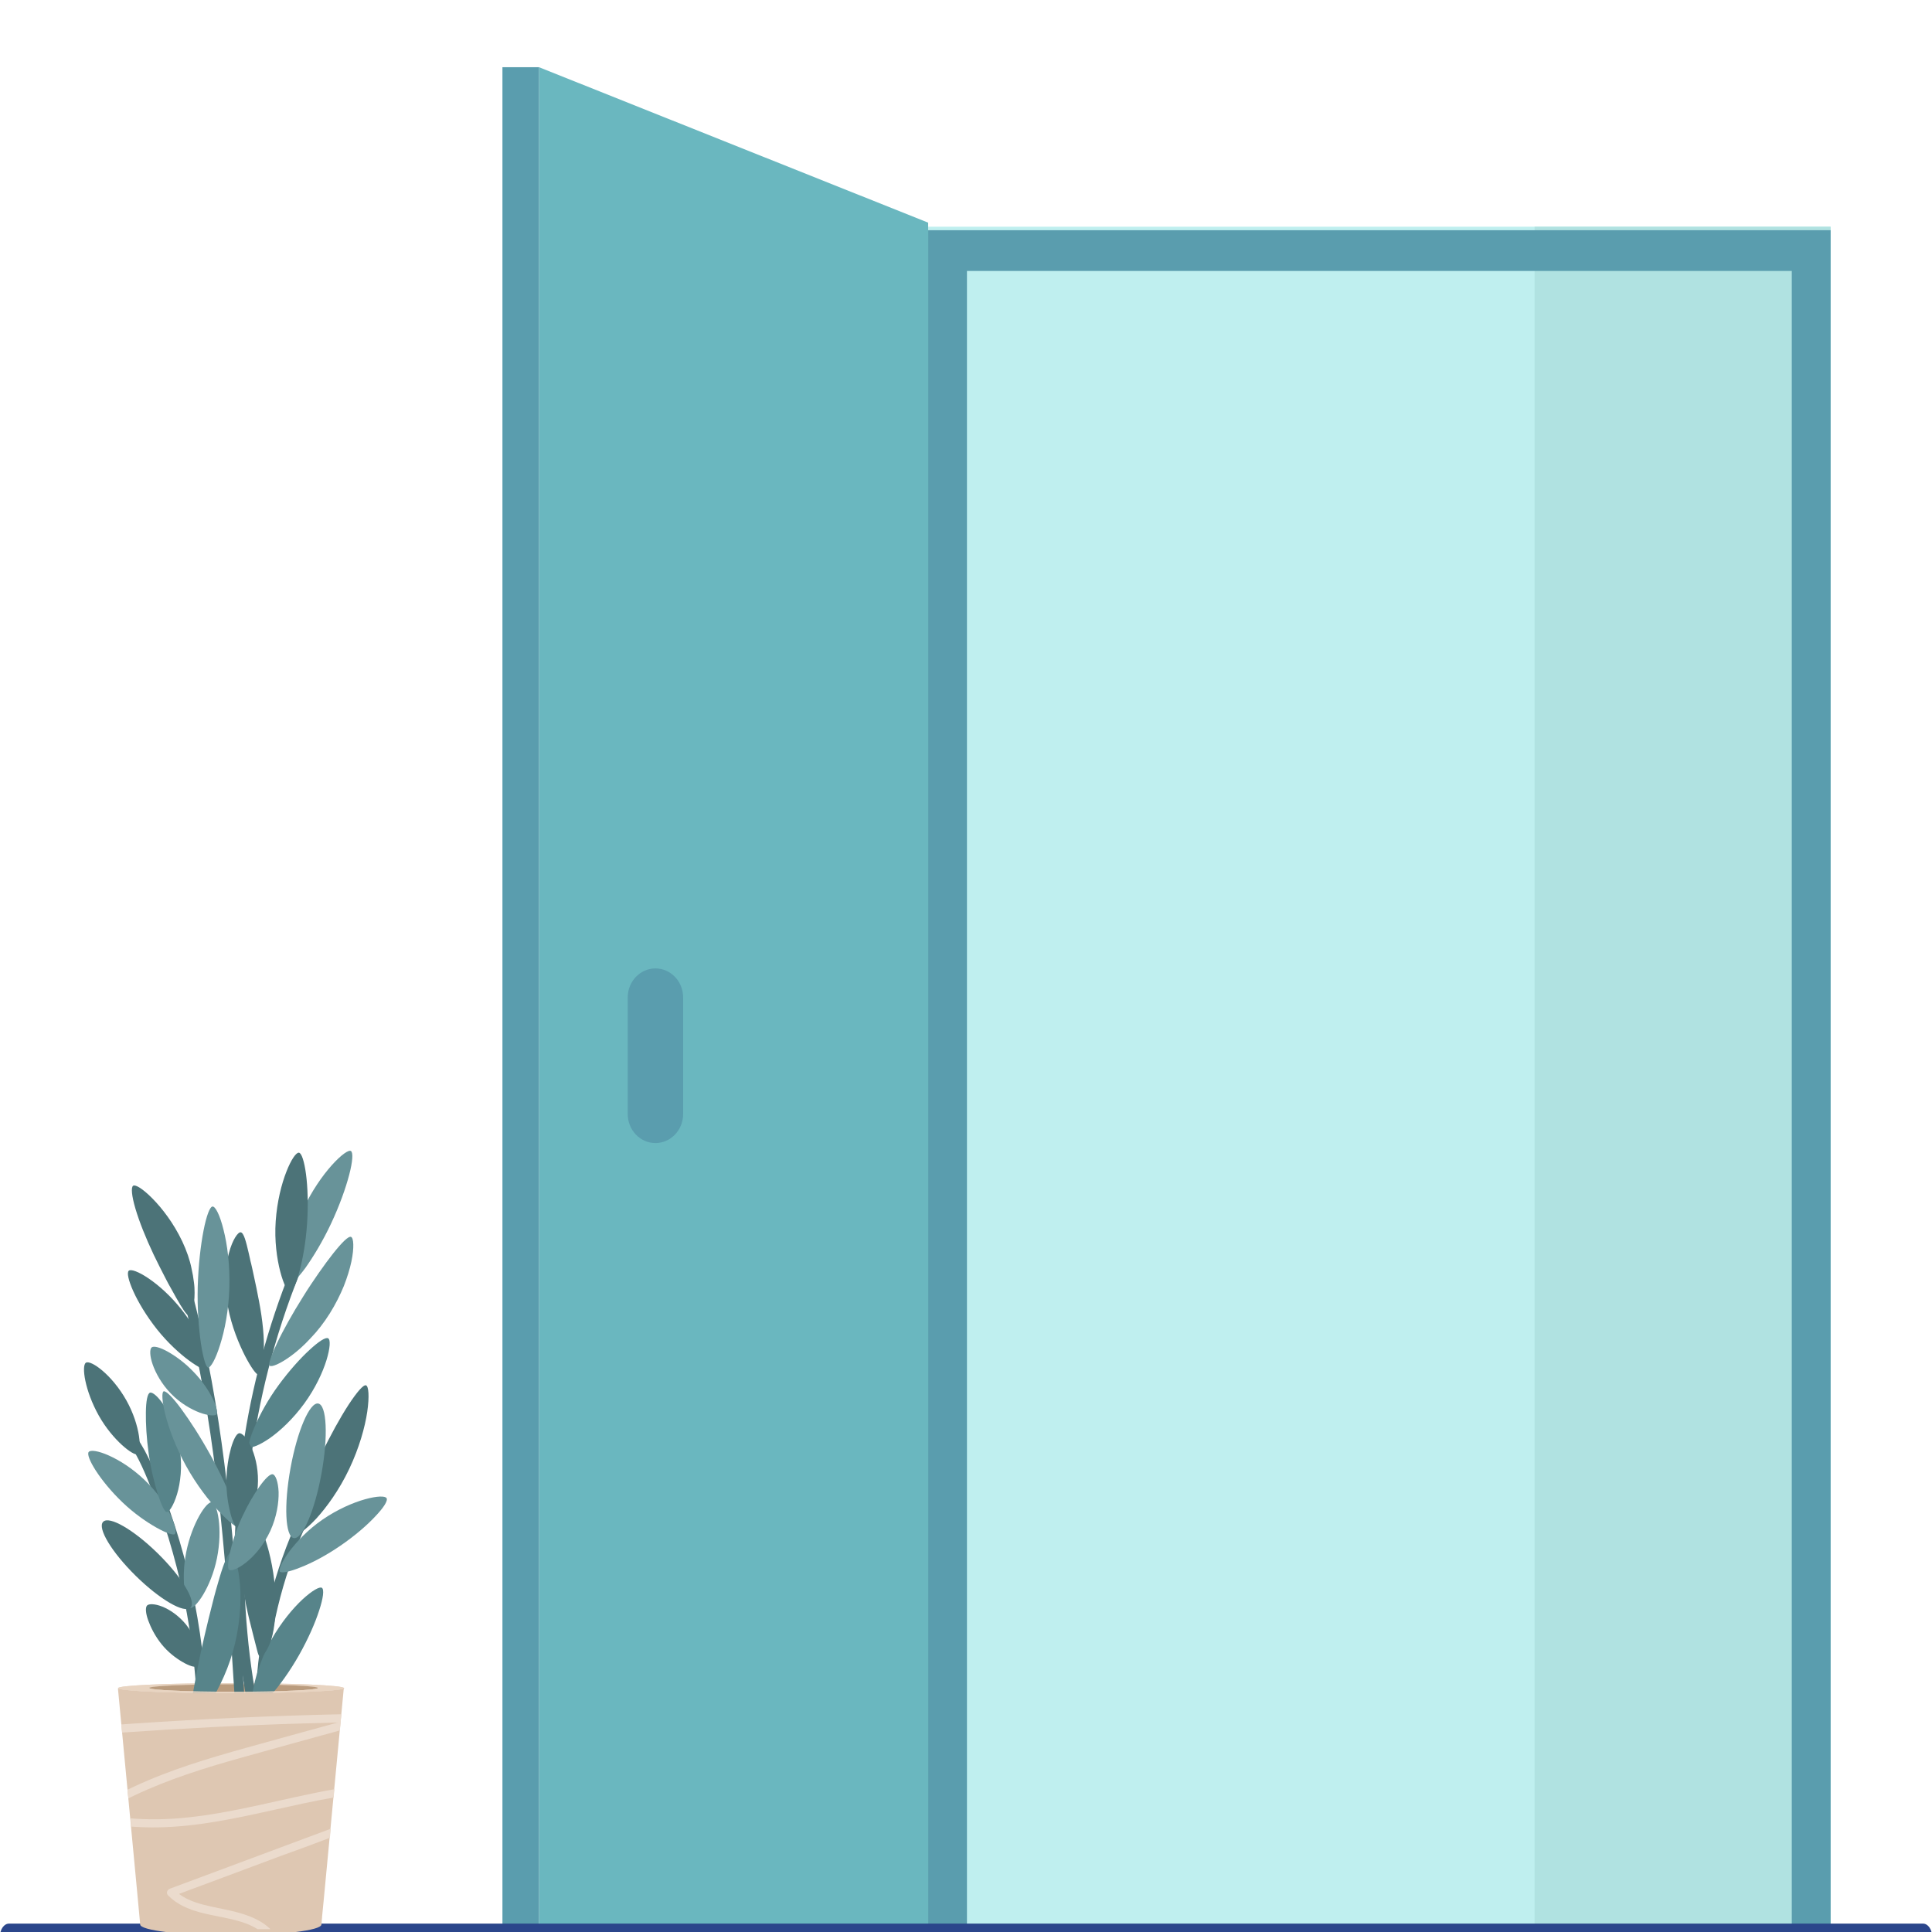 <svg width="230" height="230" viewBox="0 0 230 230" fill="none" xmlns="http://www.w3.org/2000/svg">
<path d="M217.928 26.99H110.495V229.643H217.928V26.99Z" fill="#BFEFEF"/>
<path d="M217.928 26.99H182.689V229.643H217.928V26.99Z" fill="#B0E2E1"/>
<path fill-rule="evenodd" clip-rule="evenodd" d="M110.495 27.406H115.114H213.309H217.928V32.257V229.643H213.309V32.257H115.114V229.643H110.495V32.257V27.406Z" fill="#5A9DAE"/>
<path d="M64.169 8L110.495 26.505V229.644H64.169V8Z" fill="#6AB7BF"/>
<path d="M64.169 8H59.814V229.644H64.169V8Z" fill="#5A9DAE"/>
<path d="M81.327 118.752C81.327 116.839 79.849 115.287 78.027 115.287C76.205 115.287 74.728 116.839 74.728 118.752V132.614C74.728 134.528 76.205 136.079 78.027 136.079C79.849 136.079 81.327 134.528 81.327 132.614V118.752Z" fill="#5A9DAE"/>
<path d="M228.92 229H1.08C0.484 229 0 229.672 0 230.5C0 231.328 0.484 232 1.08 232H228.92C229.516 232 230 231.328 230 230.5C230 229.672 229.516 229 228.92 229Z" fill="#2B468B"/>
<path d="M27.506 200.375C20.097 200.375 14.095 200.64 14.059 200.969C14.095 201.288 20.097 201.562 27.506 201.562C34.896 201.562 40.916 201.298 40.953 200.969C40.916 200.631 34.914 200.375 27.506 200.375ZM27.807 201.398C22.253 201.398 17.758 201.198 17.758 200.951C17.758 200.704 22.262 200.503 27.807 200.503C33.352 200.503 37.856 200.704 37.856 200.951C37.874 201.198 33.361 201.398 27.807 201.398Z" fill="#E8D4C1"/>
<path d="M27.506 200.375C20.079 200.375 14.059 200.64 14.059 200.969C14.059 201.298 20.079 201.562 27.506 201.562C34.933 201.562 40.953 201.298 40.953 200.969C40.953 200.64 34.933 200.375 27.506 200.375ZM27.807 201.398C22.253 201.398 17.758 201.198 17.758 200.951C17.758 200.704 22.262 200.503 27.807 200.503C33.352 200.503 37.856 200.704 37.856 200.951C37.874 201.198 33.361 201.398 27.807 201.398Z" fill="#E8D4C1"/>
<path d="M27.807 201.398C33.357 201.398 37.856 201.198 37.856 200.951C37.856 200.703 33.357 200.503 27.807 200.503C22.257 200.503 17.758 200.703 17.758 200.951C17.758 201.198 22.257 201.398 27.807 201.398Z" fill="#BA9C7E"/>
<path d="M35.197 149.745C32.32 156.571 30.273 163.743 29.104 171.072C27.935 178.4 27.624 185.837 28.191 193.239C28.51 197.378 29.122 201.508 29.99 205.565C30.155 206.296 31.278 205.994 31.114 205.264C29.561 198.081 28.903 190.744 29.095 183.408C29.296 176.106 30.365 168.815 32.274 161.761C33.343 157.777 34.704 153.866 36.312 150.065C36.44 149.782 36.184 149.425 35.901 149.352C35.572 149.242 35.307 149.462 35.197 149.745Z" fill="#4C7378"/>
<path d="M35.572 180.638C32.694 186.87 30.986 193.586 30.52 200.43C30.392 202.34 30.356 204.268 30.429 206.177C30.465 206.927 31.626 206.927 31.589 206.177C31.342 199.498 32.32 192.818 34.467 186.496C35.07 184.713 35.773 182.941 36.577 181.223C36.897 180.557 35.892 179.962 35.572 180.638Z" fill="#4C7378"/>
<path d="M20.928 151.28C22.764 157.621 24.07 164.1 25.039 170.624C26.007 177.148 26.628 183.717 27.131 190.269C27.414 193.988 27.67 197.716 27.898 201.453C27.953 202.203 29.113 202.203 29.058 201.453C28.629 194.828 28.181 188.186 27.542 181.58C26.884 174.991 26.025 168.394 24.719 161.898C23.988 158.215 23.111 154.578 22.061 150.969C21.842 150.247 20.736 150.549 20.928 151.28Z" fill="#4C7378"/>
<path d="M14.132 170.322C15.721 171.949 16.699 174.023 17.557 176.088C18.507 178.373 19.339 180.712 20.06 183.087C21.486 187.783 22.509 192.609 23.038 197.479C23.34 200.211 23.504 202.962 23.523 205.73C23.523 206.479 24.683 206.479 24.683 205.73C24.646 200.695 24.126 195.661 23.166 190.726C22.198 185.801 20.755 180.94 18.864 176.28C17.877 173.849 16.808 171.401 14.935 169.509C14.415 168.961 13.593 169.783 14.132 170.322Z" fill="#4C7378"/>
<path d="M22.143 193.394C21.284 192.344 20.215 191.621 19.32 191.264C18.425 190.908 17.712 190.908 17.502 191.137C17.292 191.366 17.338 192.069 17.648 192.918C17.959 193.768 18.471 194.793 19.238 195.743C20.005 196.693 20.919 197.387 21.723 197.853C22.508 198.319 23.184 198.511 23.385 198.392C23.632 198.228 23.778 197.534 23.614 196.592C23.468 195.641 23.002 194.444 22.143 193.394Z" fill="#4C7378"/>
<path d="M25.825 185.518C26.537 182.018 25.879 178.966 25.222 178.838C24.582 178.729 22.865 181.323 22.171 184.768C21.476 188.213 22.189 191.301 22.655 191.411C23.239 191.558 25.112 189.017 25.825 185.518Z" fill="#689399"/>
<path d="M22.683 191.384C23.407 190.646 21.667 187.76 18.794 184.938C15.922 182.116 13.006 180.425 12.281 181.164C11.556 181.902 13.297 184.788 16.169 187.61C19.042 190.432 21.958 192.122 22.683 191.384Z" fill="#4C7378"/>
<path d="M27.999 195.56C28.337 194.116 28.52 192.701 28.593 191.402C28.666 190.114 28.629 188.935 28.502 187.975C28.273 186.012 27.807 184.833 27.488 184.833C27.168 184.833 26.684 185.975 26.145 187.783C25.88 188.68 25.569 189.748 25.286 190.908C24.985 192.088 24.665 193.357 24.354 194.711C24.034 196.053 23.76 197.35 23.532 198.53C23.303 199.709 23.102 200.814 22.938 201.747C22.637 203.6 22.564 204.852 22.774 204.962C23.039 205.09 23.989 204.231 25.058 202.587C25.596 201.764 26.145 200.732 26.665 199.553C27.195 198.356 27.661 197.004 27.999 195.56Z" fill="#57848A"/>
<path d="M35.608 197.021C36.714 195.057 37.536 193.165 38.002 191.703C38.486 190.241 38.605 189.219 38.322 189.027C38.057 188.843 37.143 189.364 36.001 190.416C34.859 191.484 33.48 193.129 32.338 195.148C31.196 197.185 30.52 199.223 30.21 200.759C30.045 201.527 29.981 202.166 29.981 202.632C29.981 202.779 29.926 202.969 30.036 203.208C30.054 203.263 30.091 203.317 30.127 203.353C30.164 203.408 30.255 203.463 30.31 203.482C30.438 203.518 30.52 203.482 30.575 203.445C30.685 203.372 30.758 203.243 30.721 203.161C30.685 203.071 30.63 203.106 30.612 203.106C30.593 203.125 30.575 203.125 30.557 203.143C30.538 203.161 30.575 203.143 30.557 203.143C30.557 203.143 30.538 203.143 30.52 203.125C30.502 203.106 30.484 203.071 30.484 203.071C30.484 203.071 30.484 203.106 30.484 203.143C30.484 203.143 30.484 203.143 30.484 203.161L30.557 203.106C30.557 203.106 30.557 203.106 30.575 203.106C30.612 203.106 30.685 203.088 30.822 203.125H30.858H30.876H30.895C30.913 203.125 30.931 203.125 30.95 203.106C31.324 202.824 31.772 202.375 32.274 201.782C33.288 200.649 34.503 198.968 35.608 197.021Z" fill="#57848A"/>
<path d="M32.649 188.159C32.366 185.673 31.735 183.498 31.114 181.945C30.493 180.41 29.881 179.478 29.543 179.533C29.223 179.587 28.922 180.638 28.757 182.283C28.611 183.927 28.611 186.176 28.903 188.57C29.049 189.785 29.241 190.908 29.479 191.941C29.707 192.973 29.963 193.869 30.137 194.619C30.338 195.367 30.474 195.98 30.602 196.437C30.712 196.884 30.813 197.186 30.941 197.205C31.087 197.241 31.352 197.058 31.635 196.629C31.918 196.2 32.229 195.505 32.439 194.646C32.649 193.769 32.758 192.755 32.795 191.668C32.822 190.608 32.786 189.411 32.649 188.159Z" fill="#4C7378"/>
<path d="M17.201 176.18C15.758 174.791 14.186 173.821 12.935 173.265C11.683 172.707 10.77 172.589 10.56 172.853C10.359 173.1 10.688 173.958 11.4 175.065C12.113 176.17 13.218 177.55 14.598 178.866C15.986 180.191 17.439 181.186 18.599 181.844C19.759 182.503 20.636 182.795 20.809 182.63C21.038 182.43 20.864 181.525 20.27 180.291C19.695 179.085 18.663 177.568 17.201 176.18Z" fill="#689399"/>
<path d="M15.036 166.695C13.319 163.643 10.806 161.87 10.231 162.226C9.674 162.564 10.103 165.571 11.765 168.531C13.428 171.492 15.904 173.337 16.351 173.118C16.899 172.835 16.753 169.746 15.036 166.695Z" fill="#4C7378"/>
<path d="M21.412 172.534C21.111 170.459 20.38 168.659 19.631 167.481C18.882 166.284 18.151 165.681 17.85 165.799C17.548 165.909 17.384 166.813 17.366 168.139C17.347 169.464 17.439 171.19 17.703 173.063C17.968 174.936 18.398 176.617 18.791 177.888C19.202 179.158 19.613 179.999 19.841 179.999C20.143 180.017 20.663 179.231 21.074 177.888C21.485 176.535 21.714 174.607 21.412 172.534Z" fill="#57848A"/>
<path d="M40.542 184.001C42.259 182.822 43.702 181.57 44.68 180.519C45.666 179.487 46.196 178.664 46.023 178.354C45.858 178.07 44.881 178.088 43.465 178.482C42.058 178.874 40.213 179.66 38.413 180.894C36.613 182.128 35.252 183.607 34.375 184.787C33.517 185.984 33.16 186.897 33.306 187.089C33.508 187.318 34.467 187.126 35.791 186.587C37.125 186.074 38.824 185.179 40.542 184.001Z" fill="#689399"/>
<path d="M41.574 174.873C42.77 172.351 43.447 169.911 43.721 168.065C43.986 166.229 43.885 165.032 43.574 164.922C43.264 164.812 42.487 165.726 41.501 167.224C40.514 168.741 39.336 170.853 38.194 173.247C37.052 175.64 36.193 177.906 35.654 179.642C35.115 181.36 34.905 182.54 35.115 182.675C35.362 182.84 36.367 182.156 37.637 180.802C38.879 179.442 40.377 177.395 41.574 174.873Z" fill="#4C7378"/>
<path d="M38.272 175.432C39.077 171.009 38.905 167.272 37.887 167.087C36.87 166.902 35.392 170.338 34.587 174.762C33.782 179.185 33.954 182.921 34.972 183.107C35.989 183.292 37.467 179.856 38.272 175.432Z" fill="#689399"/>
<path d="M39.427 145.633C40.441 143.468 41.163 141.421 41.574 139.849C41.985 138.278 42.058 137.208 41.775 137.026C41.491 136.861 40.596 137.492 39.491 138.725C38.386 139.959 37.097 141.795 36.047 144.034C34.996 146.264 34.439 148.448 34.211 150.092C33.982 151.737 34.065 152.824 34.302 152.916C34.585 153.025 35.371 152.276 36.339 150.969C37.271 149.654 38.413 147.799 39.427 145.633Z" fill="#689399"/>
<path d="M36.559 145.633C36.705 143.385 36.632 141.329 36.431 139.794C36.23 138.277 35.91 137.272 35.59 137.227C35.271 137.172 34.658 138.031 34.092 139.493C33.517 140.955 32.987 143.029 32.822 145.368C32.658 147.707 32.968 149.854 33.361 151.371C33.754 152.888 34.257 153.82 34.503 153.82C34.805 153.82 35.252 152.87 35.645 151.389C36.038 149.9 36.412 147.89 36.559 145.633Z" fill="#4C7378"/>
<path d="M39.254 156.37C39.948 155.264 40.505 154.14 40.934 153.098C41.346 152.048 41.647 151.061 41.83 150.202C42.186 148.502 42.095 147.378 41.793 147.25C41.492 147.122 40.706 147.908 39.665 149.215C39.162 149.855 38.578 150.64 37.965 151.518C37.362 152.395 36.714 153.336 36.075 154.378C35.435 155.392 34.841 156.397 34.321 157.329C33.8 158.261 33.352 159.111 32.996 159.869C32.283 161.368 31.909 162.428 32.101 162.583C32.311 162.784 33.37 162.373 34.759 161.331C35.453 160.81 36.221 160.134 36.988 159.293C37.792 158.462 38.559 157.475 39.254 156.37Z" fill="#689399"/>
<path d="M30.84 154.926C30.63 153.802 30.41 152.751 30.2 151.801C30.109 151.317 29.99 150.869 29.899 150.439C29.844 150.229 29.789 150.028 29.753 149.818C29.716 149.617 29.661 149.425 29.625 149.242C29.287 147.78 29.022 146.757 28.657 146.702C28.355 146.647 27.688 147.524 27.25 149.187C27.195 149.389 27.14 149.617 27.085 149.827C27.03 150.056 27.012 150.293 26.976 150.522C26.902 151.024 26.866 151.536 26.848 152.075C26.829 153.162 26.921 154.359 27.131 155.575C27.597 158.005 28.456 160.006 29.168 161.413C29.899 162.82 30.529 163.679 30.758 163.643C31.059 163.588 31.351 162.556 31.397 160.929C31.488 159.339 31.269 157.174 30.84 154.926Z" fill="#4C7378"/>
<path d="M36.221 167.087C37.545 165.269 38.413 163.387 38.861 161.943C39.308 160.5 39.363 159.476 39.062 159.321C38.778 159.156 37.938 159.695 36.851 160.701C35.764 161.696 34.439 163.168 33.169 164.895C31.9 166.621 30.959 168.376 30.365 169.738C29.762 171.099 29.524 172.058 29.707 172.222C29.936 172.424 30.886 172.058 32.119 171.209C33.38 170.322 34.896 168.905 36.221 167.087Z" fill="#57848A"/>
<path d="M21.696 147.78C20.645 145.569 19.284 143.833 18.16 142.691C17.037 141.549 16.141 140.991 15.858 141.156C15.575 141.32 15.675 142.371 16.123 143.888C16.571 145.405 17.338 147.351 18.297 149.37C18.781 150.385 19.265 151.317 19.704 152.175C19.914 152.605 20.152 153.016 20.362 153.391C20.572 153.765 20.773 154.14 20.956 154.46C21.705 155.785 22.262 156.653 22.509 156.625C22.792 156.589 23.166 155.574 23.166 153.911C23.166 153.5 23.148 153.034 23.075 152.568C23.02 152.084 22.929 151.581 22.81 151.051C22.609 150.01 22.216 148.886 21.696 147.78Z" fill="#4C7378"/>
<path d="M21.613 155.903C18.991 152.595 15.831 150.832 15.328 151.28C14.844 151.709 16.132 155.026 18.681 158.242C21.239 161.459 24.308 163.35 24.701 163.067C25.203 162.729 24.235 159.211 21.613 155.903Z" fill="#4C7378"/>
<path d="M23.039 163.314C22.024 162.245 20.91 161.441 19.987 160.92C19.055 160.399 18.325 160.207 18.06 160.399C17.813 160.6 17.813 161.386 18.169 162.418C18.526 163.451 19.238 164.758 20.344 165.9C21.449 167.042 22.737 167.773 23.769 168.166C24.802 168.541 25.587 168.576 25.752 168.394C25.953 168.166 25.77 167.407 25.304 166.466C24.82 165.516 24.071 164.374 23.039 163.314Z" fill="#689399"/>
<path d="M25.076 173.265C23.861 171.053 22.591 169.108 21.577 167.728C20.563 166.348 19.759 165.553 19.485 165.635C19.238 165.727 19.275 166.796 19.686 168.422C20.097 170.048 20.901 172.242 22.152 174.517C23.404 176.782 24.884 178.675 26.099 179.962C27.314 181.251 28.264 181.945 28.437 181.854C28.666 181.726 28.437 180.693 27.844 179.122C27.232 177.55 26.309 175.485 25.076 173.265Z" fill="#689399"/>
<path d="M30.712 176.317C30.73 174.654 30.337 173.173 29.853 172.159C29.369 171.145 28.803 170.569 28.465 170.624C28.145 170.679 27.789 171.374 27.496 172.397C27.213 173.429 26.976 174.772 26.957 176.253C26.939 177.732 27.158 179.094 27.423 180.126C27.688 181.159 28.026 181.882 28.282 181.909C28.584 181.964 29.159 181.425 29.689 180.428C30.237 179.442 30.703 177.979 30.712 176.317Z" fill="#4C7378"/>
<path d="M32.183 182.246C32.95 180.565 33.197 178.874 33.169 177.622C33.114 176.372 32.795 175.585 32.475 175.512C32.155 175.439 31.561 176.033 30.886 176.974C30.209 177.924 29.46 179.203 28.775 180.692C28.099 182.173 27.652 183.607 27.396 184.75C27.131 185.892 27.076 186.732 27.268 186.879C27.496 187.062 28.319 186.787 29.305 186.002C30.273 185.234 31.397 183.946 32.183 182.246Z" fill="#689399"/>
<path d="M27.305 153.263C27.378 150.567 27.058 148.137 26.61 146.401C26.181 144.646 25.642 143.614 25.304 143.632C24.984 143.65 24.573 144.738 24.235 146.474C23.897 148.21 23.614 150.567 23.541 153.172C23.468 155.776 23.669 158.151 23.915 159.906C24.18 161.66 24.518 162.766 24.774 162.802C25.076 162.839 25.669 161.815 26.199 160.107C26.756 158.371 27.231 155.958 27.305 153.263Z" fill="#689399"/>
<path d="M40.943 200.969C40.907 201.289 34.905 201.563 27.496 201.563C20.106 201.563 14.086 201.298 14.049 200.969C14.049 201.006 14.049 201.061 14.049 201.097L16.315 225.084L16.689 229.104C16.708 229.816 21.531 230.392 27.478 230.392C33.443 230.392 38.267 229.816 38.267 229.104L38.34 228.263C38.34 228.244 38.34 228.226 38.34 228.209L38.523 226.353L40.916 201.097C40.943 201.061 40.943 201.006 40.943 200.969Z" fill="#DEC7B2"/>
<path d="M39.272 218.786L39.381 217.718C39.345 217.736 39.308 217.754 39.253 217.754C35.216 219.253 31.196 220.751 27.168 222.26C24.847 223.118 22.527 223.996 20.225 224.844C19.887 224.973 19.741 225.383 20.015 225.649C22.161 227.815 25.368 227.879 28.154 228.628C29.031 228.857 29.908 229.186 30.657 229.66H32.192C30.41 227.924 27.688 227.513 25.267 227.001C23.879 226.7 22.445 226.325 21.303 225.466C25.322 223.968 29.323 222.487 33.334 220.98C35.307 220.276 37.289 219.545 39.272 218.786Z" fill="#EBDBCD"/>
<path d="M28.766 209.239C32.658 208.151 36.568 207.072 40.459 206.004L40.642 204.076C32.338 204.259 24.034 204.633 15.73 205.199C15.301 205.236 14.872 205.254 14.442 205.291L14.534 206.259C21.714 205.757 28.904 205.383 36.084 205.172C37.463 205.136 38.852 205.099 40.222 205.062C36.595 206.059 32.969 207.045 29.351 208.06C24.802 209.329 20.261 210.683 15.977 212.683C15.712 212.811 15.438 212.93 15.173 213.058L15.283 214.09C15.493 213.98 15.73 213.88 15.941 213.771C20.061 211.806 24.418 210.454 28.766 209.239Z" fill="#EBDBCD"/>
<path d="M18.809 217.544C23.377 217.472 27.88 216.512 32.329 215.525C34.777 214.986 37.244 214.419 39.719 213.99L39.811 213.003C33.754 214.072 27.798 215.881 21.668 216.43C19.631 216.612 17.557 216.639 15.529 216.467L15.621 217.453C16.68 217.527 17.731 217.562 18.809 217.544Z" fill="#EBDBCD"/>
<path d="M37.874 200.951C37.874 201.198 33.37 201.398 27.826 201.398C22.28 201.398 17.777 201.198 17.777 200.951H14.095C14.095 200.951 14.095 200.951 14.095 200.969C14.132 201.288 20.134 201.563 27.542 201.563C34.933 201.563 40.953 201.298 40.989 200.969C40.989 200.969 40.989 200.969 40.989 200.951H37.874Z" fill="#E8D4C1"/>
</svg>
